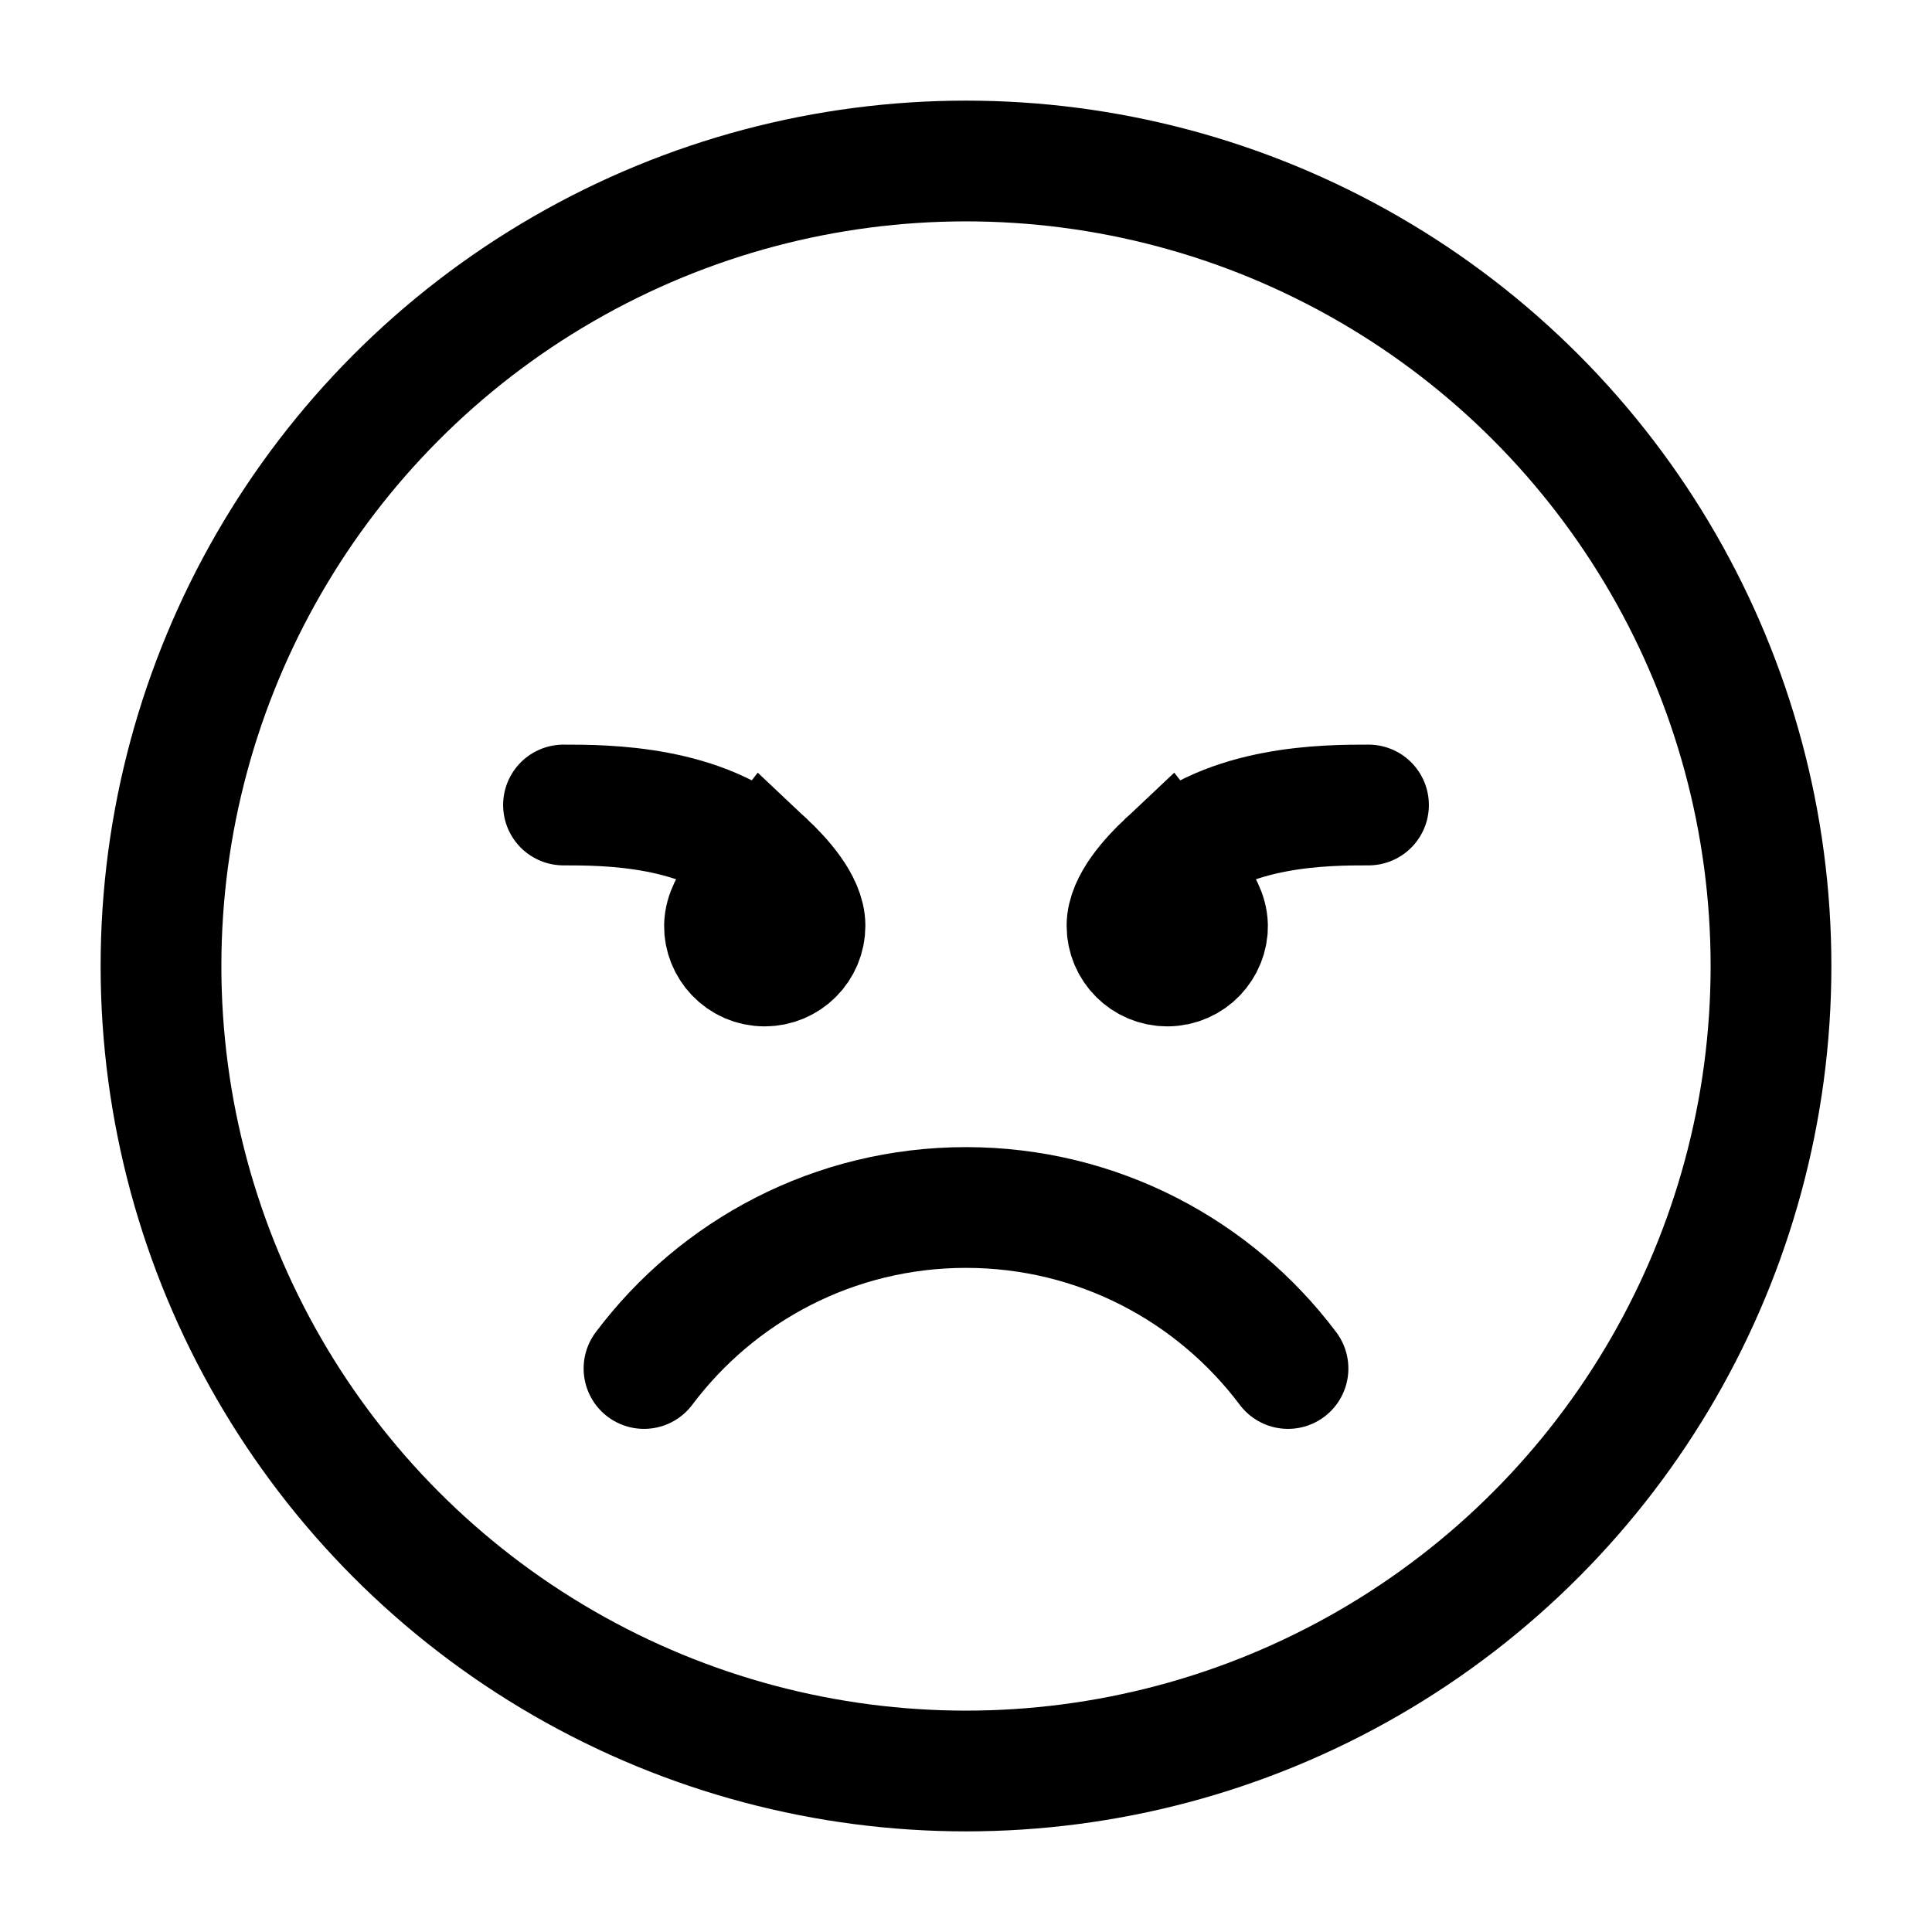 <svg width="24" height="24" viewBox="0 0 24 24" fill="none" xmlns="http://www.w3.org/2000/svg">
    <circle cx="12" cy="12" r="10" stroke="currentColor" stroke-width="1.5" stroke-linejoin="round"/>
    <path d="M7 10C7.519 10 8.747 10 9.5 10.709M9.5 10.709C9.714 10.91 10 11.224 10 11.5C10 11.776 9.776 12 9.5 12C9.206 12 8.996 11.757 9 11.5C9.005 11.205 9.333 10.924 9.5 10.709ZM17 10C16.481 10 15.254 10 14.5 10.709M14.5 10.709C14.286 10.91 14 11.224 14 11.5C14 11.776 14.224 12 14.5 12C14.794 12 15.004 11.757 15 11.5C14.995 11.205 14.667 10.924 14.5 10.709Z" stroke="currentColor" stroke-width="1.5" stroke-linecap="round"/>
    <path d="M8 17C8.912 15.786 10.364 15 12 15C13.636 15 15.088 15.786 16 17" stroke="currentColor" stroke-width="1.5" stroke-linecap="round" stroke-linejoin="round"/>
</svg>
